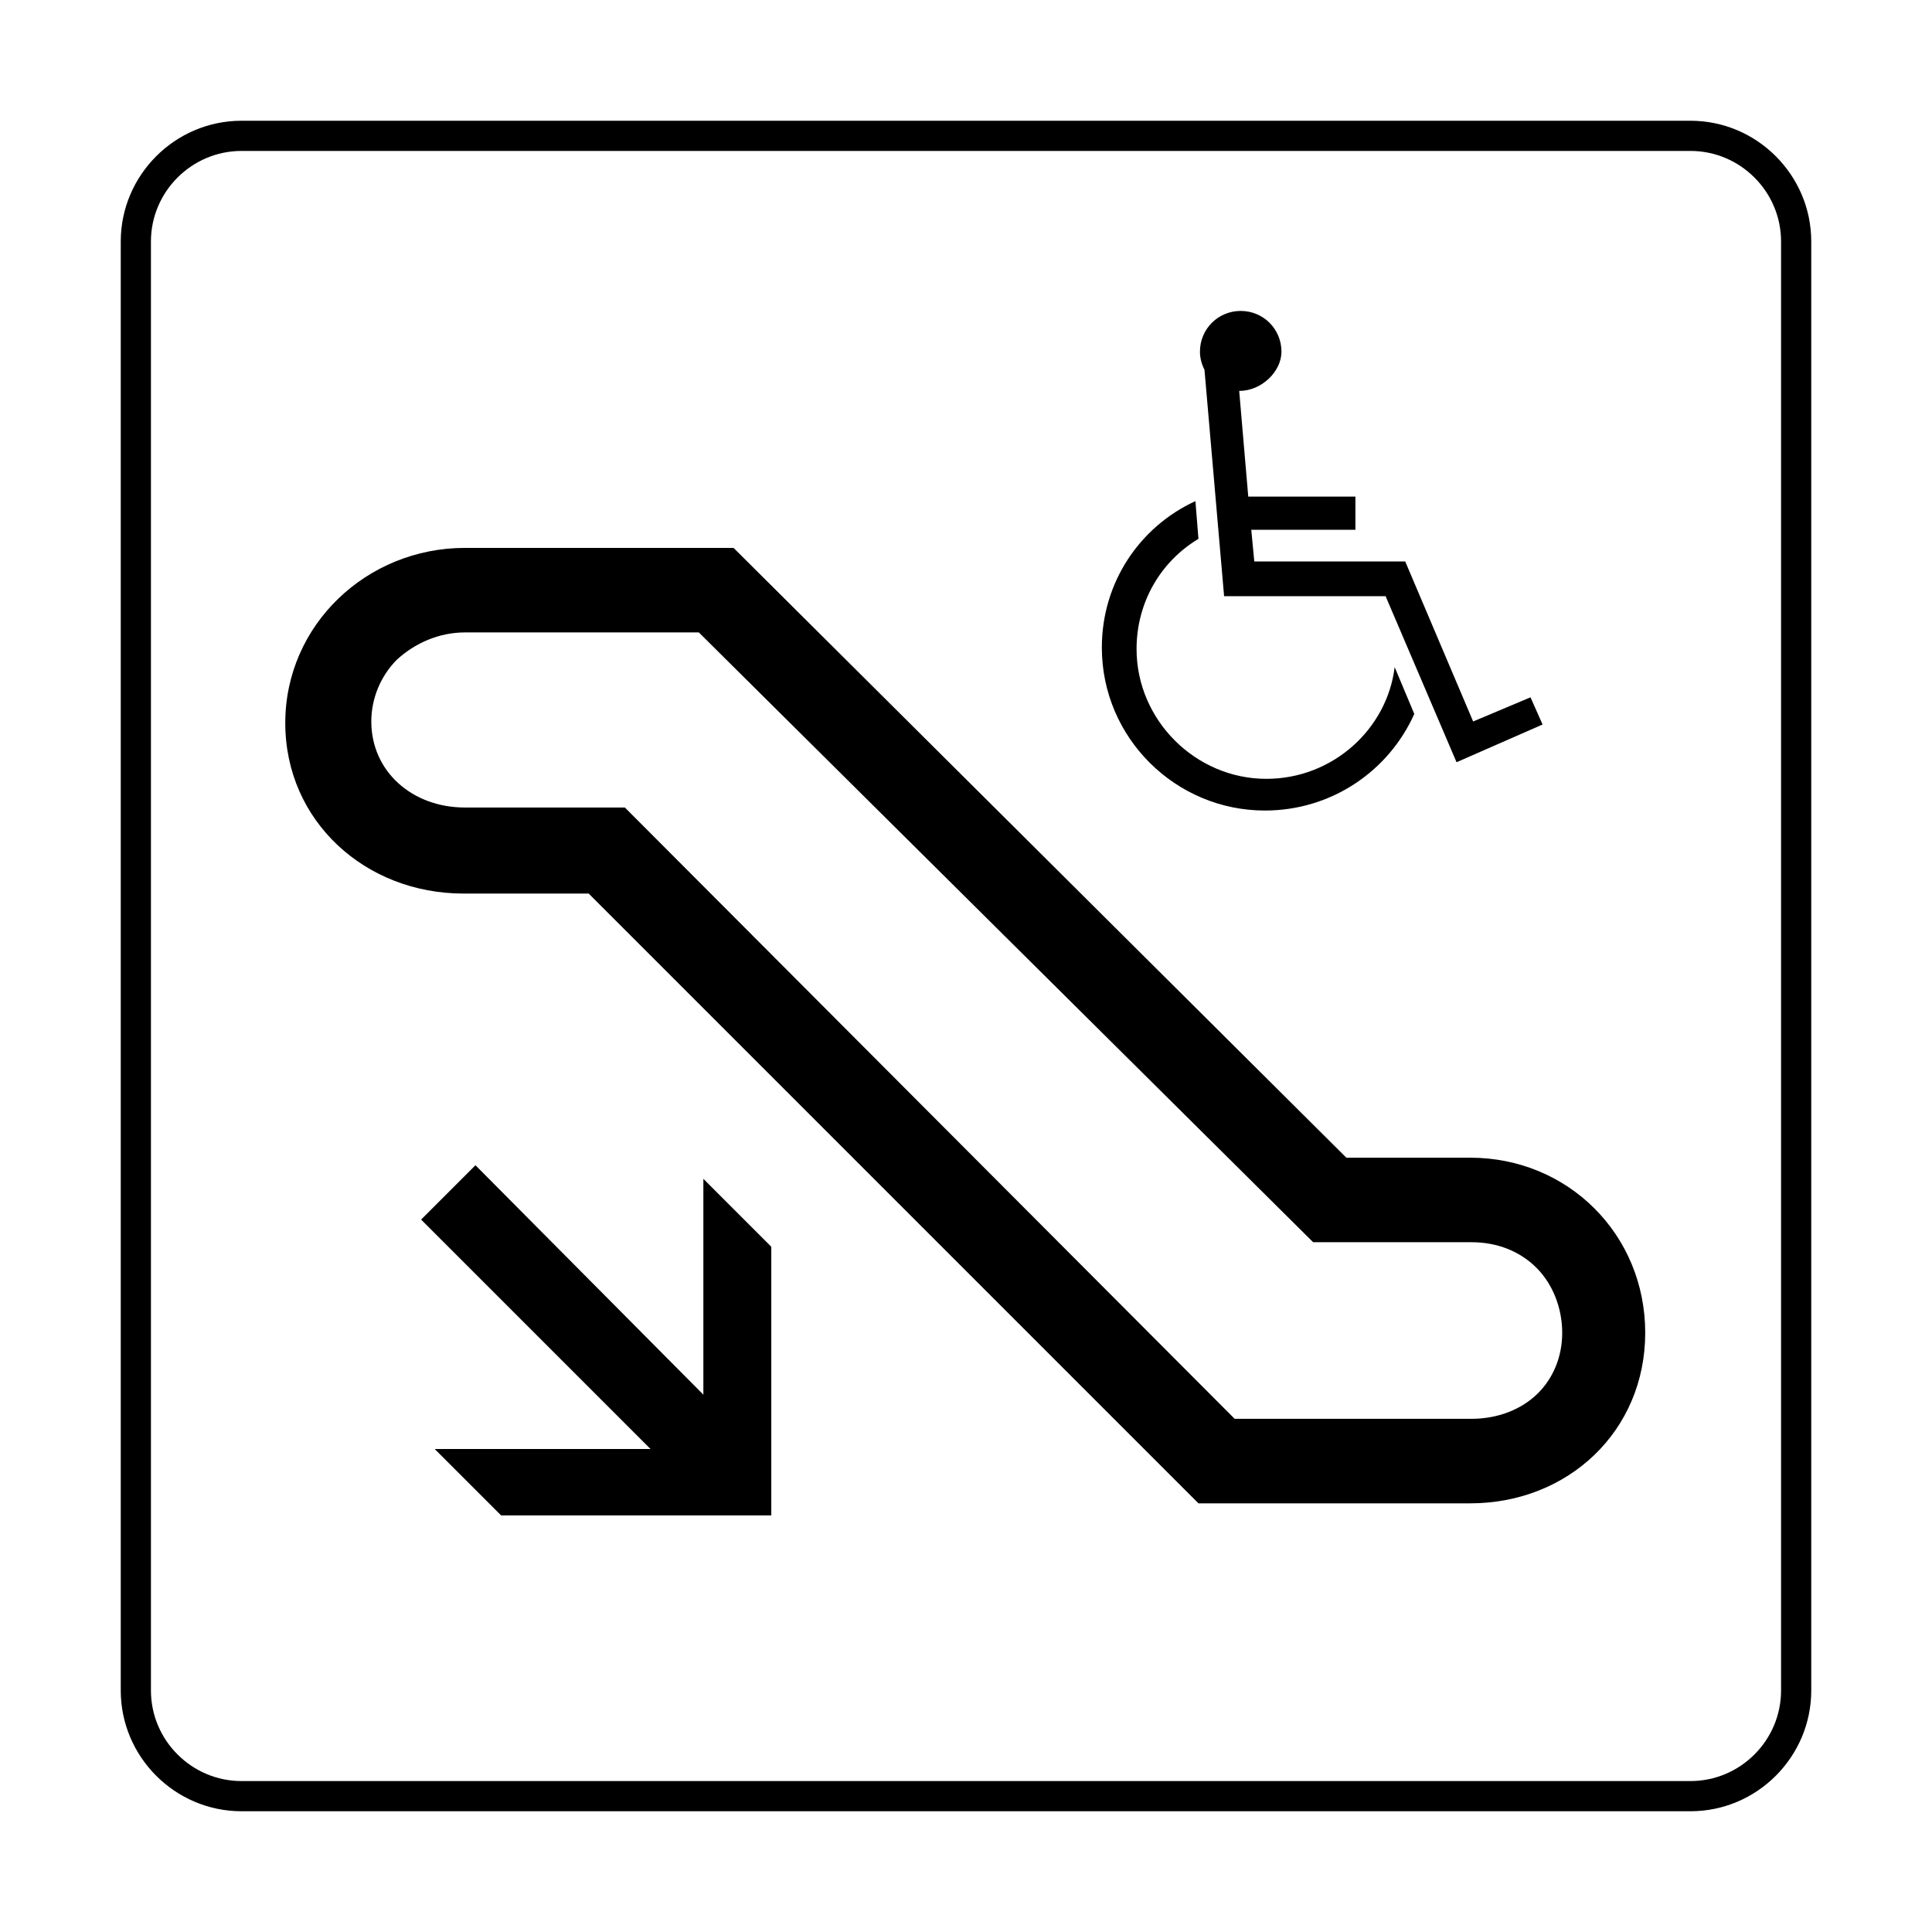<?xml version="1.0" encoding="utf-8"?>
<!-- Generator: Adobe Illustrator 18.1.1, SVG Export Plug-In . SVG Version: 6.00 Build 0)  -->
<!DOCTYPE svg PUBLIC "-//W3C//DTD SVG 1.1//EN" "http://www.w3.org/Graphics/SVG/1.1/DTD/svg11.dtd">
<svg version="1.1" id="レイヤー_1" xmlns="http://www.w3.org/2000/svg" xmlns:xlink="http://www.w3.org/1999/xlink" x="0px"
	 y="0px" viewBox="0 0 128 128" enable-background="new 0 0 128 128" xml:space="preserve">
<g>
	<g>
		<path d="M112,10c3.3,0,6,2.7,6,6v96c0,3.3-2.7,6-6,6H16c-3.3,0-6-2.7-6-6V16c0-3.3,2.7-6,6-6H112 M112,8H16c-4.4,0-8,3.6-8,8v96
			c0,4.4,3.6,8,8,8h96c4.4,0,8-3.6,8-8V16C120,11.6,116.4,8,112,8L112,8z"/>
	</g>
	<g>
		<polygon points="33.2,100.4 28.8,96 43.1,96 27.9,80.8 31.5,77.2 46.6,92.4 46.6,78.1 51.1,82.6 51.1,100.4 		"/>
		<g>
			<path d="M30.8,36.3l17.8,0l40.6,40.4h8.2c6.5,0,11.6,5.1,11.6,11.6c0,6.5-5.1,11.3-11.6,11.3l-18,0L39,59.2h-8.3
				c-6.5,0-11.8-4.8-11.8-11.3C18.9,41.4,24.3,36.3,30.8,36.3z M87,82.3L46.3,41.9l-15.5,0c-1.7,0-3.3,0.7-4.5,1.8
				c-1.1,1.1-1.7,2.6-1.7,4.1c0,3.3,2.7,5.7,6.2,5.7h10.6L81.8,94l15.7,0c1.7,0,3.3-0.6,4.4-1.7c1-1,1.6-2.4,1.6-4
				c0-1.6-0.6-3.2-1.7-4.3c-1.1-1.1-2.6-1.7-4.3-1.7H87z"/>
			<path d="M93.7,47.3c-1.7,3.8-5.5,6.4-9.9,6.4c-5.9,0-10.8-4.8-10.8-10.8c0-4.3,2.5-8,6.2-9.7l0.2,2.5c-2.5,1.5-4.1,4.2-4.1,7.3
				c0,4.7,3.9,8.6,8.6,8.6c4.4,0,8-3.3,8.5-7.4L93.7,47.3z M82.1,25.9l0.6,7l0,0h7.1v2.2h-6.9l0.2,2.1h10l0,0l4.5,10.6l3.8-1.6
				l0.8,1.8l-5.7,2.5l-4.7-11H81.1l-1.3-15c-0.2-0.4-0.3-0.8-0.3-1.2c0-1.5,1.2-2.7,2.7-2.7c1.5,0,2.7,1.2,2.7,2.7
				C84.9,24.6,83.6,25.9,82.1,25.9z"/>
		</g>
	</g>
</g>
</svg>
